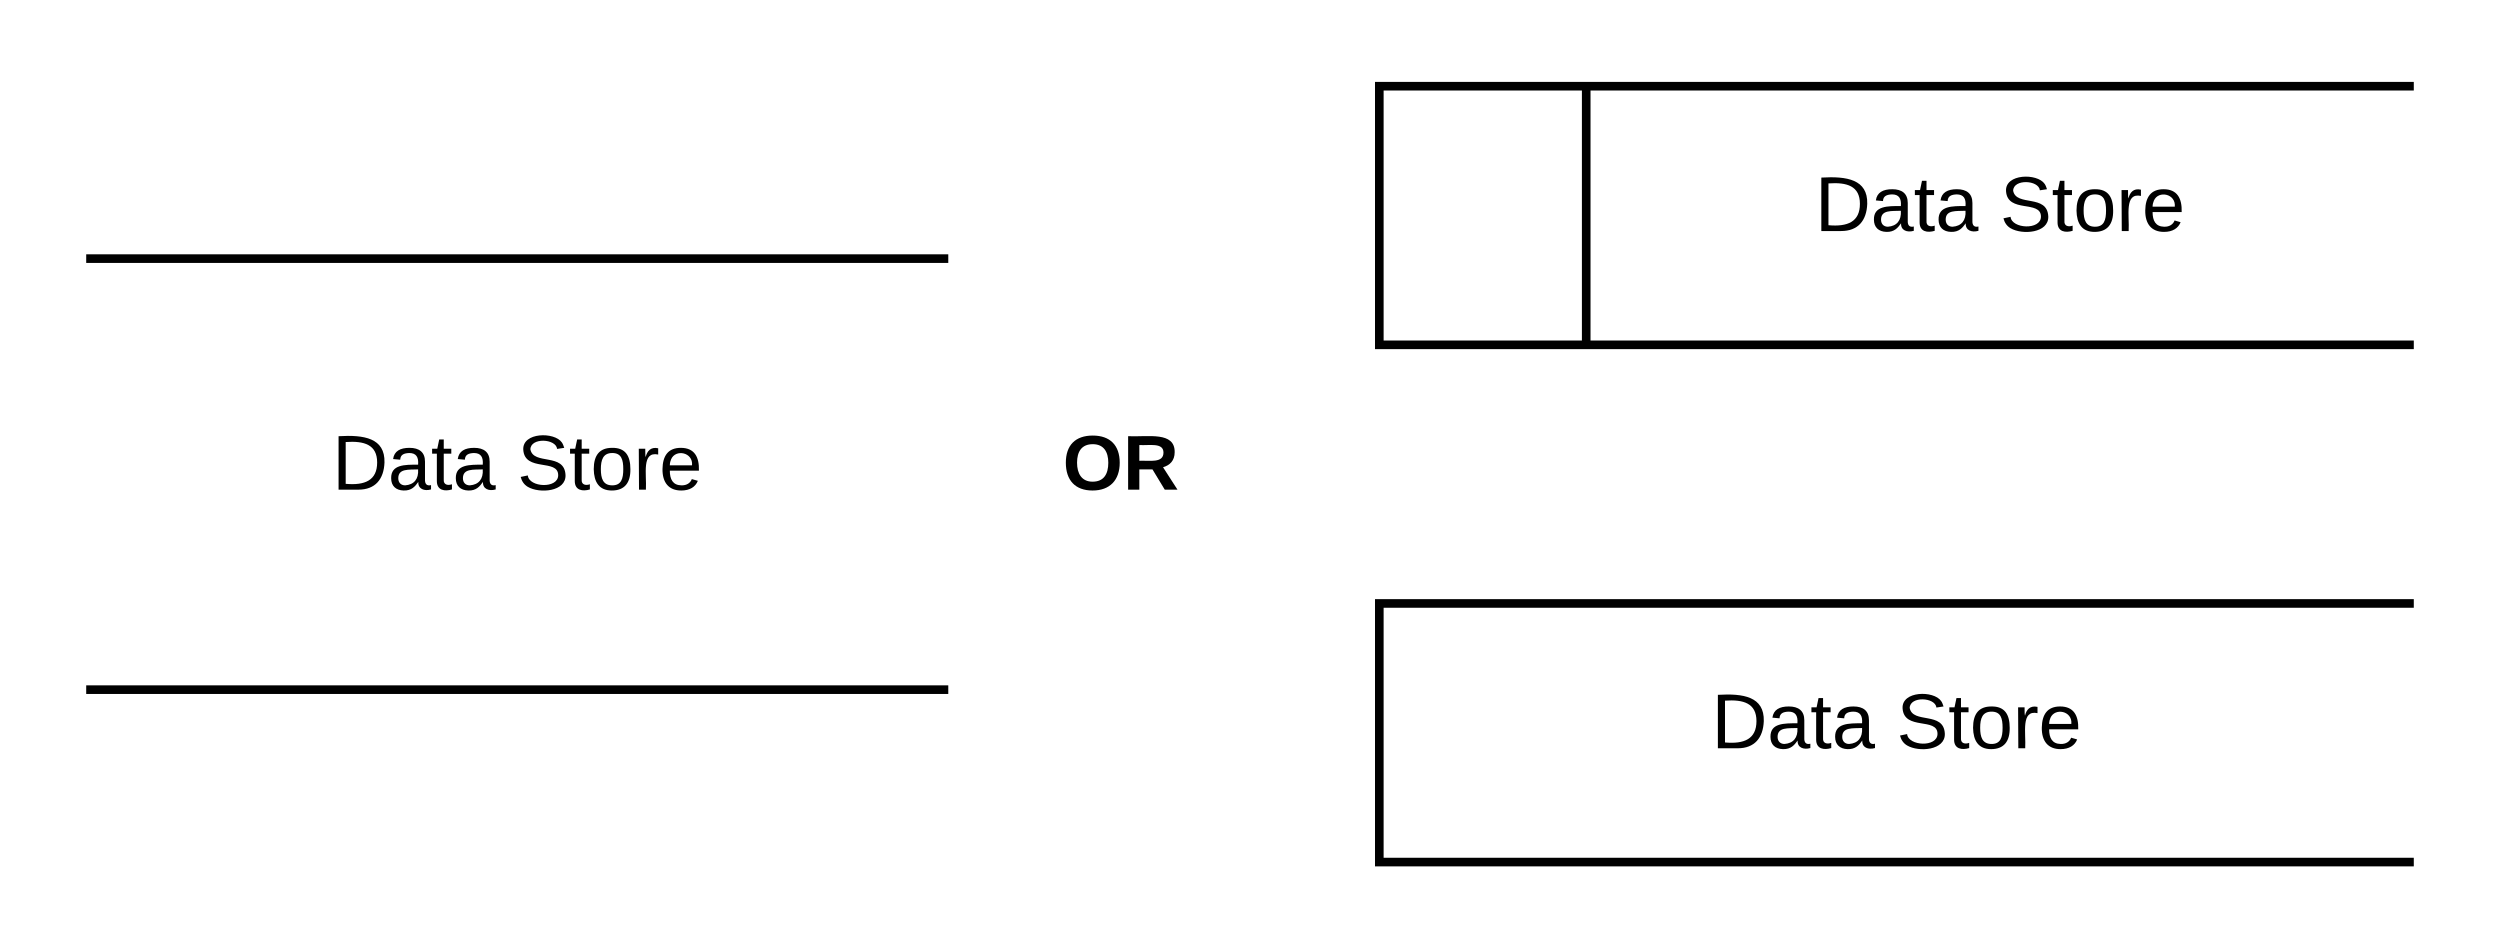 <svg xmlns="http://www.w3.org/2000/svg" xmlns:xlink="http://www.w3.org/1999/xlink" width="580" height="220"><g transform="translate(-480 -120)"><path d="M0 0h1360v1760H0z" fill="#fff"/><path d="M620 200h240v60H620z" fill="none"/><use xlink:href="#a" transform="matrix(1,0,0,1,625,205) translate(101.525 28.6)"/><path d="M500 180h200v100H500z" fill="#fff"/><path d="M500 180h200m0 100H500" stroke="#000" stroke-width="2" fill="#fff"/><use xlink:href="#b" transform="matrix(1,0,0,1,520,180) translate(37.05 53.6)"/><use xlink:href="#c" transform="matrix(1,0,0,1,520,180) translate(80 53.6)"/><path d="M1040 140H800v60h240" stroke="#000" stroke-width="2" fill="#fff"/><path d="M848 140v60" stroke="#000" stroke-width="2" fill="none"/><path d="M800 140h240v60H800z" fill="none"/><use xlink:href="#d" transform="matrix(1,0,0,1,812,152) translate(12 23.4)"/><use xlink:href="#b" transform="matrix(1,0,0,1,860,152) translate(41.05 21.6)"/><use xlink:href="#c" transform="matrix(1,0,0,1,860,152) translate(84 21.6)"/><path d="M1040 260H800v60h240" stroke="#000" stroke-width="2" fill="#fff"/><path d="M800 260h240v60H800z" fill="none"/><g><use xlink:href="#b" transform="matrix(1,0,0,1,848,272) translate(29.05 21.6)"/><use xlink:href="#c" transform="matrix(1,0,0,1,848,272) translate(72 21.6)"/></g><defs><path d="M140-251c80 0 125 45 125 126S219 4 139 4C58 4 15-44 15-125s44-126 125-126zm-1 214c52 0 73-35 73-88 0-50-21-86-72-86-52 0-73 35-73 86s22 88 72 88" id="e"/><path d="M240-174c0 40-23 61-54 70L253 0h-59l-57-94H76V0H24v-248c93 4 217-23 216 74zM76-134c48-2 112 12 112-38 0-48-66-32-112-35v73" id="f"/><g id="a"><use transform="matrix(0.05,0,0,0.05,0,0)" xlink:href="#e"/><use transform="matrix(0.05,0,0,0.05,14,0)" xlink:href="#f"/></g><path d="M30-248c118-7 216 8 213 122C240-48 200 0 122 0H30v-248zM63-27c89 8 146-16 146-99s-60-101-146-95v194" id="g"/><path d="M141-36C126-15 110 5 73 4 37 3 15-17 15-53c-1-64 63-63 125-63 3-35-9-54-41-54-24 1-41 7-42 31l-33-3c5-37 33-52 76-52 45 0 72 20 72 64v82c-1 20 7 32 28 27v20c-31 9-61-2-59-35zM48-53c0 20 12 33 32 33 41-3 63-29 60-74-43 2-92-5-92 41" id="h"/><path d="M59-47c-2 24 18 29 38 22v24C64 9 27 4 27-40v-127H5v-23h24l9-43h21v43h35v23H59v120" id="i"/><g id="b"><use transform="matrix(0.05,0,0,0.05,0,0)" xlink:href="#g"/><use transform="matrix(0.05,0,0,0.05,12.95,0)" xlink:href="#h"/><use transform="matrix(0.05,0,0,0.05,22.95,0)" xlink:href="#i"/><use transform="matrix(0.05,0,0,0.05,27.95,0)" xlink:href="#h"/></g><path d="M185-189c-5-48-123-54-124 2 14 75 158 14 163 119 3 78-121 87-175 55-17-10-28-26-33-46l33-7c5 56 141 63 141-1 0-78-155-14-162-118-5-82 145-84 179-34 5 7 8 16 11 25" id="j"/><path d="M100-194c62-1 85 37 85 99 1 63-27 99-86 99S16-35 15-95c0-66 28-99 85-99zM99-20c44 1 53-31 53-75 0-43-8-75-51-75s-53 32-53 75 10 74 51 75" id="k"/><path d="M114-163C36-179 61-72 57 0H25l-1-190h30c1 12-1 29 2 39 6-27 23-49 58-41v29" id="l"/><path d="M100-194c63 0 86 42 84 106H49c0 40 14 67 53 68 26 1 43-12 49-29l28 8c-11 28-37 45-77 45C44 4 14-33 15-96c1-61 26-98 85-98zm52 81c6-60-76-77-97-28-3 7-6 17-6 28h103" id="m"/><g id="c"><use transform="matrix(0.05,0,0,0.05,0,0)" xlink:href="#j"/><use transform="matrix(0.05,0,0,0.05,12,0)" xlink:href="#i"/><use transform="matrix(0.05,0,0,0.05,17,0)" xlink:href="#k"/><use transform="matrix(0.05,0,0,0.05,27,0)" xlink:href="#l"/><use transform="matrix(0.05,0,0,0.05,32.95,0)" xlink:href="#m"/></g></defs></g></svg>
